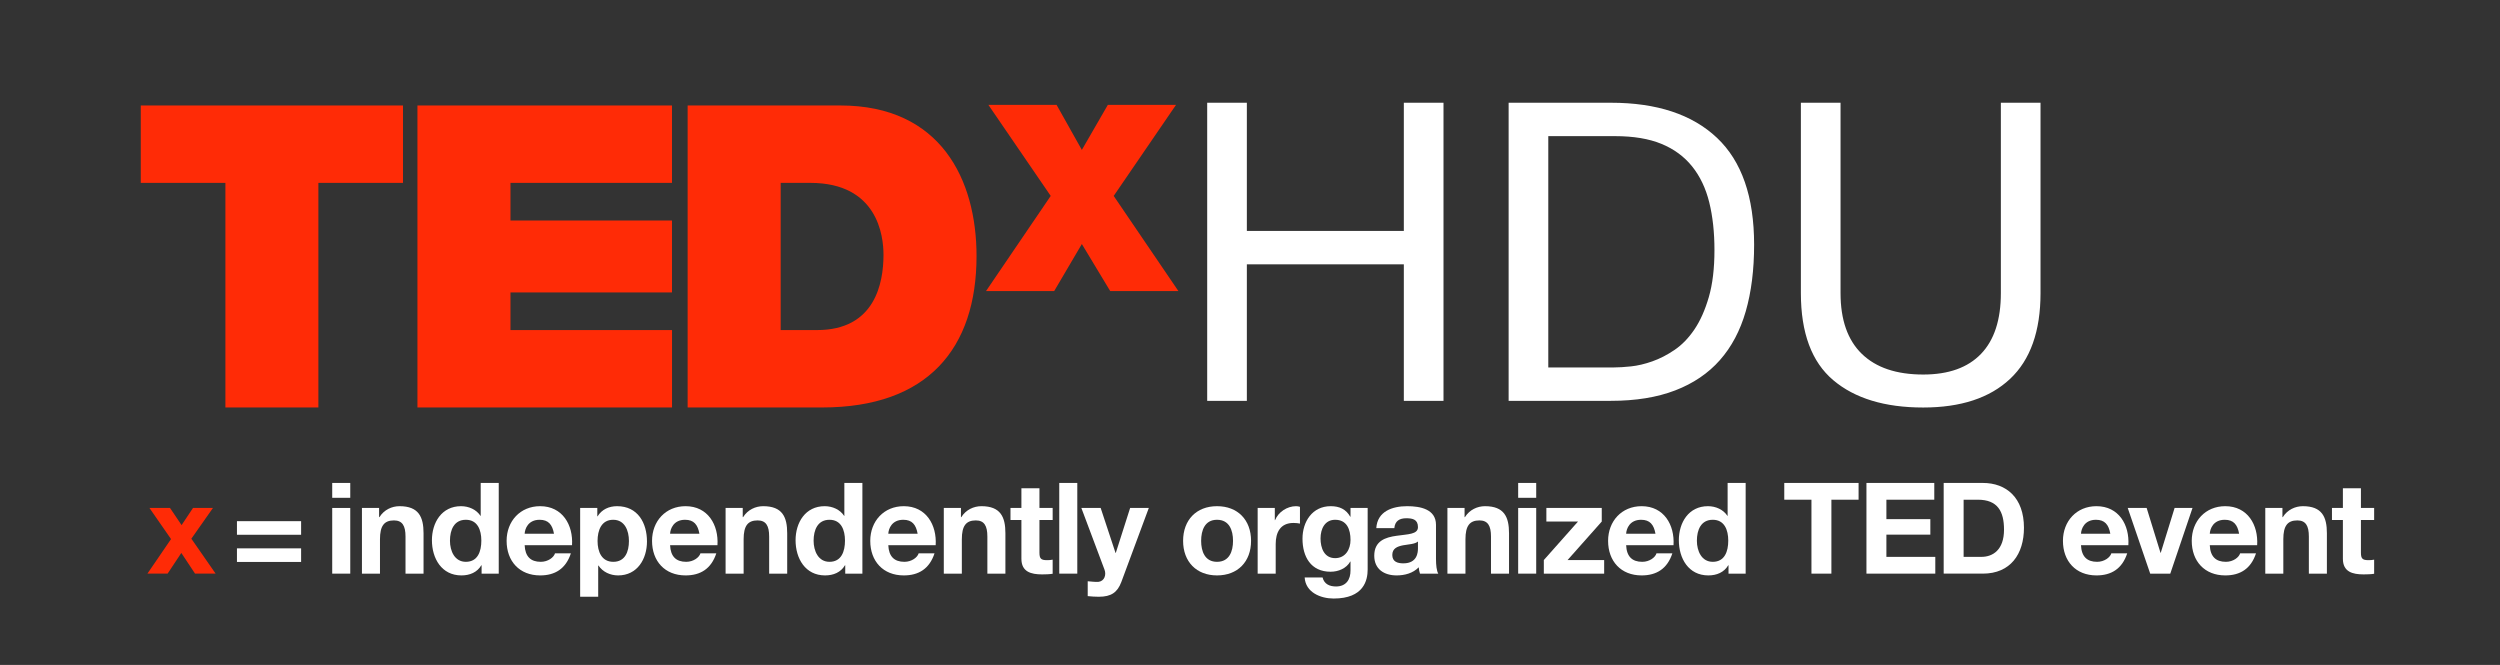 <?xml version="1.0" encoding="UTF-8"?>
<svg width="876px" height="233px" viewBox="0 0 876 233" version="1.1" xmlns="http://www.w3.org/2000/svg" xmlns:xlink="http://www.w3.org/1999/xlink">
    <rect x="0" y="0" width="876" height="233" fill="#333333" stroke="none"/>
    <!-- Generator: Sketch 51.2 (57519) - http://www.bohemiancoding.com/sketch -->
    <title>Slice</title>
    <desc>Created with Sketch.</desc>
    <defs></defs>
    <g id="Page-1" stroke="none" stroke-width="1" fill="none" fill-rule="evenodd">
        <g id="TEDx_logo_k_RGB" transform="translate(49, 36)">
            <polygon id="Fill-2" fill="#FF2B06" points="10.931 152.895 3.364 141.99 10.575 141.99 14.625 148 18.631 141.99 25.619 141.99 18.053 152.762 26.554 165.001 19.344 165.001 14.536 157.748 9.729 165.001 2.652 165.001"></polygon>
            <path d="M34.029,160.907 L56.507,160.907 L56.507,156.144 L34.029,156.144 L34.029,160.907 Z M34.029,151.382 L56.507,151.382 L56.507,146.619 L34.029,146.619 L34.029,151.382 Z" id="Fill-3" fill="#FFFFFF"></path>
            <path d="M67.41,165.002 L73.73,165.002 L73.73,141.99 L67.41,141.99 L67.41,165.002 Z M67.41,138.43 L73.73,138.43 L73.73,133.222 L67.41,133.222 L67.41,138.43 Z" id="Fill-4" fill="#FFFFFF"></path>
            <g id="Group-49">
                <path d="M77.824,141.99 L83.833,141.99 L83.833,145.195 L83.967,145.195 C85.569,142.613 88.328,141.367 90.999,141.367 C97.72,141.367 99.411,145.15 99.411,150.847 L99.411,165.002 L93.091,165.002 L93.091,152.005 C93.091,148.221 91.978,146.352 89.041,146.352 C85.614,146.352 84.145,148.266 84.145,152.94 L84.145,165.002 L77.824,165.002 L77.824,141.99 Z" id="Fill-5" fill="#FFFFFF"></path>
                <path d="M114.231,146.13 C110.091,146.13 108.667,149.691 108.667,153.474 C108.667,157.079 110.314,160.862 114.231,160.862 C118.415,160.862 119.661,157.213 119.661,153.429 C119.661,149.691 118.326,146.13 114.231,146.13 Z M119.75,162.065 L119.661,162.065 C118.192,164.557 115.611,165.625 112.673,165.625 C105.73,165.625 102.347,159.661 102.347,153.296 C102.347,147.109 105.774,141.367 112.54,141.367 C115.254,141.367 117.925,142.525 119.394,144.795 L119.35,144.795 L119.439,144.795 L119.439,133.222 L125.759,133.222 L125.759,165.002 L119.75,165.002 L119.75,162.065 Z" id="Fill-7" fill="#FFFFFF"></path>
                <path d="M145.119,151.026 C144.54,147.821 143.161,146.13 140.089,146.13 C136.083,146.13 134.926,149.246 134.837,151.026 L145.119,151.026 Z M134.837,155.032 C135.015,159.038 136.973,160.862 140.49,160.862 C143.027,160.862 145.075,159.305 145.475,157.88 L151.039,157.88 C149.258,163.311 145.475,165.625 140.267,165.625 C133.012,165.625 128.517,160.64 128.517,153.519 C128.517,146.619 133.279,141.367 140.267,141.367 C148.101,141.367 151.885,147.955 151.439,155.032 L134.837,155.032 Z" id="Fill-9" fill="#FFFFFF"></path>
                <path d="M171.378,153.563 C171.378,149.913 169.909,146.13 165.859,146.13 C161.72,146.13 160.384,149.824 160.384,153.563 C160.384,157.302 161.809,160.862 165.903,160.862 C170.043,160.862 171.378,157.302 171.378,153.563 Z M154.286,141.99 L160.295,141.99 L160.295,144.928 L160.384,144.928 C161.898,142.48 164.39,141.367 167.239,141.367 C174.449,141.367 177.699,147.198 177.699,153.741 C177.699,159.883 174.316,165.625 167.595,165.625 C164.835,165.625 162.209,164.423 160.696,162.153 L160.607,162.153 L160.607,173.103 L154.286,173.103 L154.286,141.99 Z" id="Fill-11" fill="#FFFFFF"></path>
                <path d="M196.079,151.026 C195.5,147.821 194.121,146.13 191.049,146.13 C187.043,146.13 185.886,149.246 185.797,151.026 L196.079,151.026 Z M185.797,155.032 C185.975,159.038 187.933,160.862 191.45,160.862 C193.987,160.862 196.035,159.305 196.435,157.88 L201.999,157.88 C200.218,163.311 196.435,165.625 191.227,165.625 C183.972,165.625 179.477,160.64 179.477,153.519 C179.477,146.619 184.239,141.367 191.227,141.367 C199.061,141.367 202.845,147.955 202.399,155.032 L185.797,155.032 Z" id="Fill-13" fill="#FFFFFF"></path>
                <path d="M205.246,141.99 L211.255,141.99 L211.255,145.195 L211.389,145.195 C212.991,142.613 215.75,141.367 218.421,141.367 C225.142,141.367 226.833,145.15 226.833,150.847 L226.833,165.002 L220.513,165.002 L220.513,152.005 C220.513,148.221 219.4,146.352 216.463,146.352 C213.036,146.352 211.567,148.266 211.567,152.94 L211.567,165.002 L205.246,165.002 L205.246,141.99 Z" id="Fill-15" fill="#FFFFFF"></path>
                <path d="M241.653,146.13 C237.513,146.13 236.089,149.691 236.089,153.474 C236.089,157.079 237.736,160.862 241.653,160.862 C245.837,160.862 247.083,157.213 247.083,153.429 C247.083,149.691 245.748,146.13 241.653,146.13 Z M247.172,162.065 L247.083,162.065 C245.614,164.557 243.033,165.625 240.095,165.625 C233.152,165.625 229.769,159.661 229.769,153.296 C229.769,147.109 233.196,141.367 239.962,141.367 C242.676,141.367 245.347,142.525 246.816,144.795 L246.772,144.795 L246.861,144.795 L246.861,133.222 L253.181,133.222 L253.181,165.002 L247.172,165.002 L247.172,162.065 Z" id="Fill-17" fill="#FFFFFF"></path>
                <path d="M272.541,151.026 C271.962,147.821 270.583,146.13 267.511,146.13 C263.505,146.13 262.348,149.246 262.259,151.026 L272.541,151.026 Z M262.259,155.032 C262.437,159.038 264.395,160.862 267.912,160.862 C270.449,160.862 272.497,159.305 272.897,157.88 L278.461,157.88 C276.68,163.311 272.897,165.625 267.689,165.625 C260.434,165.625 255.939,160.64 255.939,153.519 C255.939,146.619 260.701,141.367 267.689,141.367 C275.523,141.367 279.307,147.955 278.861,155.032 L262.259,155.032 Z" id="Fill-19" fill="#FFFFFF"></path>
                <path d="M281.708,141.99 L287.717,141.99 L287.717,145.195 L287.851,145.195 C289.453,142.613 292.212,141.367 294.883,141.367 C301.604,141.367 303.295,145.15 303.295,150.847 L303.295,165.002 L296.975,165.002 L296.975,152.005 C296.975,148.221 295.862,146.352 292.925,146.352 C289.498,146.352 288.029,148.266 288.029,152.94 L288.029,165.002 L281.708,165.002 L281.708,141.99 Z" id="Fill-21" fill="#FFFFFF"></path>
                <path d="M315.222,141.99 L319.851,141.99 L319.851,146.219 L315.222,146.219 L315.222,157.613 C315.222,159.75 315.756,160.283 317.892,160.283 C318.56,160.283 319.183,160.239 319.851,160.106 L319.851,165.046 C318.783,165.224 317.403,165.269 316.157,165.269 C312.284,165.269 308.901,164.379 308.901,159.794 L308.901,146.219 L305.074,146.219 L305.074,141.99 L308.901,141.99 L308.901,135.091 L315.222,135.091 L315.222,141.99 Z" id="Fill-23" fill="#FFFFFF"></path>
                <polygon id="Fill-25" fill="#FFFFFF" points="322.164 165.002 328.484 165.002 328.484 133.222 322.164 133.222"></polygon>
                <path d="M343.929,167.895 C342.549,171.59 340.368,173.103 336.006,173.103 C334.716,173.103 333.425,173.014 332.134,172.88 L332.134,167.672 C333.336,167.762 334.582,167.939 335.828,167.895 C338.009,167.672 338.721,165.402 338.009,163.578 L329.908,141.99 L336.674,141.99 L341.882,157.747 L341.971,157.747 L347,141.99 L353.543,141.99 L343.929,167.895 Z" id="Fill-27" fill="#FFFFFF"></path>
                <path d="M377.443,160.862 C381.76,160.862 383.051,157.168 383.051,153.518 C383.051,149.824 381.76,146.13 377.443,146.13 C373.17,146.13 371.879,149.824 371.879,153.518 C371.879,157.168 373.17,160.862 377.443,160.862 M377.443,141.367 C384.698,141.367 389.372,146.174 389.372,153.518 C389.372,160.818 384.698,165.625 377.443,165.625 C370.232,165.625 365.559,160.818 365.559,153.518 C365.559,146.174 370.232,141.367 377.443,141.367" id="Fill-28" fill="#FFFFFF"></path>
                <path d="M391.684,141.99 L397.693,141.99 L397.693,146.263 L397.782,146.263 C398.939,143.37 402.055,141.367 405.126,141.367 C405.571,141.367 406.105,141.456 406.506,141.59 L406.506,147.465 C405.927,147.331 404.993,147.242 404.236,147.242 C399.607,147.242 398.005,150.58 398.005,154.631 L398.005,165.002 L391.684,165.002 L391.684,141.99 Z" id="Fill-29" fill="#FFFFFF"></path>
                <path d="M424.219,153.207 C424.219,149.468 422.928,146.13 418.833,146.13 C415.273,146.13 413.715,149.246 413.715,152.673 C413.715,155.966 414.961,159.572 418.833,159.572 C422.439,159.572 424.219,156.5 424.219,153.207 Z M430.228,163.533 C430.228,167.316 428.892,173.726 418.299,173.726 C413.759,173.726 408.463,171.59 408.151,166.337 L414.427,166.337 C415.006,168.696 416.919,169.498 419.145,169.498 C422.661,169.498 424.263,167.094 424.219,163.8 L424.219,160.773 L424.13,160.773 C422.75,163.177 419.99,164.334 417.231,164.334 C410.332,164.334 407.394,159.082 407.394,152.762 C407.394,146.797 410.822,141.367 417.276,141.367 C420.302,141.367 422.616,142.391 424.13,145.061 L424.219,145.061 L424.219,141.99 L430.228,141.99 L430.228,163.533 Z" id="Fill-30" fill="#FFFFFF"></path>
                <path d="M447.852,153.741 C446.784,154.676 444.558,154.72 442.6,155.076 C440.641,155.477 438.861,156.145 438.861,158.459 C438.861,160.818 440.686,161.397 442.733,161.397 C447.674,161.397 447.852,157.48 447.852,156.1 L447.852,153.741 Z M433.253,149.068 C433.609,143.148 438.905,141.367 444.068,141.367 C448.653,141.367 454.172,142.391 454.172,147.91 L454.172,159.884 C454.172,161.975 454.395,164.068 454.974,165.002 L448.564,165.002 C448.341,164.29 448.164,163.533 448.119,162.777 C446.116,164.869 443.178,165.625 440.374,165.625 C436.012,165.625 432.54,163.445 432.54,158.726 C432.54,153.519 436.457,152.272 440.374,151.738 C444.247,151.159 447.852,151.293 447.852,148.712 C447.852,145.996 445.982,145.596 443.757,145.596 C441.353,145.596 439.795,146.575 439.573,149.068 L433.253,149.068 Z" id="Fill-31" fill="#FFFFFF"></path>
                <path d="M458.176,141.99 L464.185,141.99 L464.185,145.195 L464.319,145.195 C465.921,142.613 468.68,141.367 471.351,141.367 C478.072,141.367 479.763,145.15 479.763,150.847 L479.763,165.002 L473.443,165.002 L473.443,152.005 C473.443,148.221 472.33,146.352 469.393,146.352 C465.966,146.352 464.497,148.266 464.497,152.94 L464.497,165.002 L458.176,165.002 L458.176,141.99 Z" id="Fill-32" fill="#FFFFFF"></path>
                <path d="M482.966,165.002 L489.286,165.002 L489.286,141.99 L482.966,141.99 L482.966,165.002 Z M482.967,138.43 L489.287,138.43 L489.287,133.222 L482.967,133.222 L482.967,138.43 Z" id="Fill-33" fill="#FFFFFF"></path>
                <polygon id="Fill-34" fill="#FFFFFF" points="491.957 160.239 503.93 146.753 492.848 146.753 492.848 141.99 512.253 141.99 512.253 146.753 500.281 160.239 513.098 160.239 513.098 165.002 491.957 165.002"></polygon>
                <path d="M531.079,151.026 C530.501,147.821 529.121,146.13 526.05,146.13 C522.044,146.13 520.887,149.246 520.798,151.026 L531.079,151.026 Z M520.798,155.032 C520.975,159.038 522.934,160.862 526.45,160.862 C528.987,160.862 531.035,159.305 531.435,157.88 L536.999,157.88 C535.219,163.311 531.435,165.625 526.227,165.625 C518.973,165.625 514.477,160.64 514.477,153.519 C514.477,146.619 519.24,141.367 526.227,141.367 C534.061,141.367 537.845,147.955 537.4,155.032 L520.798,155.032 Z" id="Fill-35" fill="#FFFFFF"></path>
                <path d="M551.152,146.13 C547.012,146.13 545.589,149.691 545.589,153.474 C545.589,157.079 547.235,160.862 551.152,160.862 C555.336,160.862 556.582,157.213 556.582,153.429 C556.582,149.691 555.247,146.13 551.152,146.13 Z M556.672,162.065 L556.582,162.065 C555.113,164.557 552.532,165.625 549.594,165.625 C542.65,165.625 539.267,159.661 539.267,153.296 C539.267,147.109 542.695,141.367 549.461,141.367 C552.175,141.367 554.846,142.525 556.315,144.795 L556.27,144.795 L556.359,144.795 L556.359,133.222 L562.68,133.222 L562.68,165.002 L556.672,165.002 L556.672,162.065 Z" id="Fill-36" fill="#FFFFFF"></path>
                <polygon id="Fill-37" fill="#FFFFFF" points="585.733 139.097 576.209 139.097 576.209 133.222 602.247 133.222 602.247 139.097 592.721 139.097 592.721 165.002 585.733 165.002"></polygon>
                <polygon id="Fill-38" fill="#FFFFFF" points="605.004 133.222 628.773 133.222 628.773 139.097 611.992 139.097 611.992 145.908 627.393 145.908 627.393 151.338 611.992 151.338 611.992 159.127 629.128 159.127 629.128 165.002 605.004 165.002"></polygon>
                <path d="M639.053,159.126 L645.284,159.126 C649.334,159.126 653.207,156.635 653.207,149.601 C653.207,143.191 650.982,139.097 644.037,139.097 L639.053,139.097 L639.053,159.126 Z M632.065,133.221 L645.774,133.221 C654.008,133.221 660.195,138.386 660.195,148.935 C660.195,158.148 655.477,165.001 645.774,165.001 L632.065,165.001 L632.065,133.221 Z" id="Fill-39" fill="#FFFFFF"></path>
                <path d="M690.458,151.026 C689.88,147.821 688.5,146.13 685.429,146.13 C681.423,146.13 680.266,149.246 680.177,151.026 L690.458,151.026 Z M680.177,155.032 C680.354,159.038 682.313,160.862 685.829,160.862 C688.366,160.862 690.414,159.305 690.814,157.88 L696.378,157.88 C694.598,163.311 690.814,165.625 685.606,165.625 C678.352,165.625 673.856,160.64 673.856,153.519 C673.856,146.619 678.619,141.367 685.606,141.367 C693.44,141.367 697.224,147.955 696.779,155.032 L680.177,155.032 Z" id="Fill-40" fill="#FFFFFF"></path>
                <polygon id="Fill-41" fill="#FFFFFF" points="711.466 165.002 704.433 165.002 696.555 141.99 703.187 141.99 708.038 157.702 708.127 157.702 712.979 141.99 719.255 141.99"></polygon>
                <path d="M735.588,151.026 C735.01,147.821 733.63,146.13 730.559,146.13 C726.553,146.13 725.396,149.246 725.307,151.026 L735.588,151.026 Z M725.307,155.032 C725.484,159.038 727.443,160.862 730.959,160.862 C733.496,160.862 735.544,159.305 735.944,157.88 L741.508,157.88 C739.728,163.311 735.944,165.625 730.736,165.625 C723.482,165.625 718.986,160.64 718.986,153.519 C718.986,146.619 723.749,141.367 730.736,141.367 C738.57,141.367 742.354,147.955 741.908,155.032 L725.307,155.032 Z" id="Fill-42" fill="#FFFFFF"></path>
                <path d="M744.756,141.99 L750.765,141.99 L750.765,145.195 L750.899,145.195 C752.501,142.613 755.261,141.367 757.931,141.367 C764.652,141.367 766.344,145.15 766.344,150.847 L766.344,165.002 L760.024,165.002 L760.024,152.005 C760.024,148.221 758.91,146.352 755.973,146.352 C752.545,146.352 751.076,148.266 751.076,152.94 L751.076,165.002 L744.756,165.002 L744.756,141.99 Z" id="Fill-43" fill="#FFFFFF"></path>
                <path d="M778.269,141.99 L782.899,141.99 L782.899,146.219 L778.269,146.219 L778.269,157.613 C778.269,159.75 778.803,160.283 780.941,160.283 C781.609,160.283 782.231,160.239 782.899,160.106 L782.899,165.046 C781.832,165.224 780.452,165.269 779.205,165.269 C775.332,165.269 771.949,164.379 771.949,159.794 L771.949,146.219 L768.121,146.219 L768.121,141.99 L771.949,141.99 L771.949,135.091 L778.269,135.091 L778.269,141.99 Z" id="Fill-44" fill="#FFFFFF"></path>
                <polygon id="Fill-45" fill="#FF2B06" points="29.981 28.08 0.326 28.08 0.326 0.959 92.206 0.959 92.206 28.08 62.562 28.08 62.562 106.775 29.981 106.775"></polygon>
                <polygon id="Fill-46" fill="#FF2B06" points="97.27 0.959 186.462 0.959 186.462 28.08 129.872 28.08 129.872 41.266 186.462 41.266 186.462 66.469 129.872 66.469 129.872 79.656 186.477 79.656 186.477 106.775 97.27 106.775"></polygon>
                <path d="M224.549,79.656 L237.299,79.656 C257.608,79.656 260.577,63.2 260.577,53.26 C260.577,46.603 258.491,28.08 234.925,28.08 L224.549,28.08 L224.549,79.656 Z M191.949,0.959 L245.449,0.959 C280.716,0.959 293.179,27.044 293.179,53.712 C293.179,86.178 275.987,106.776 239.083,106.776 L191.949,106.776 L191.949,0.959 Z" id="Fill-47" fill="#FF2B06"></path>
                <polygon id="Fill-48" fill="#FF2B06" points="340.024 65.999 330.079 49.507 320.38 65.999 296.494 65.999 319.17 32.653 297.335 0.755 321.23 0.755 330.079 16.523 339.181 0.755 363.069 0.755 341.24 32.653 363.917 65.999"></polygon>
            </g>
        </g>
        <path d="M423,36 L436.898,36 L436.898,80.912 L491.904,80.912 L491.904,36 L505.802,36 L505.802,140.453 L491.904,140.453 L491.904,92.615 L436.898,92.615 L436.898,140.453 L423,140.453 L423,36 Z M542.521,128.749 L565.635,128.749 C567.196,128.749 569.146,128.628 571.487,128.384 C573.828,128.14 576.315,127.555 578.948,126.628 C581.581,125.702 584.19,124.361 586.775,122.605 C589.359,120.85 591.675,118.46 593.723,115.437 C595.772,112.413 597.454,108.634 598.771,104.099 C600.087,99.564 600.745,94.078 600.745,87.641 C600.745,81.399 600.136,75.816 598.917,70.891 C597.698,65.966 595.698,61.772 592.919,58.31 C590.139,54.847 586.555,52.214 582.166,50.41 C577.778,48.606 572.365,47.703 565.928,47.703 L542.521,47.703 L542.521,128.749 Z M528.623,36 L564.465,36 C580.557,36 592.943,40.096 601.623,48.289 C610.303,56.481 614.643,68.965 614.643,85.739 C614.643,94.517 613.668,102.295 611.717,109.073 C609.767,115.851 606.744,121.557 602.647,126.189 C598.551,130.822 593.333,134.357 586.994,136.796 C580.655,139.234 573.145,140.453 564.465,140.453 L528.623,140.453 L528.623,36 Z M715,102.709 C715,116.071 711.44,126.092 704.321,132.773 C697.201,139.453 687.058,142.794 673.892,142.794 C660.433,142.794 649.924,139.6 642.366,133.211 C634.807,126.823 631.028,116.656 631.028,102.709 L631.028,36 L644.926,36 L644.926,102.709 C644.926,112.072 647.413,119.167 652.387,123.995 C657.361,128.823 664.529,131.236 673.892,131.236 C682.767,131.236 689.521,128.823 694.153,123.995 C698.786,119.167 701.102,112.072 701.102,102.709 L701.102,36 L715,36 L715,102.709 Z" id="HDU" fill="#FFFFFF"></path>
    </g>
</svg>